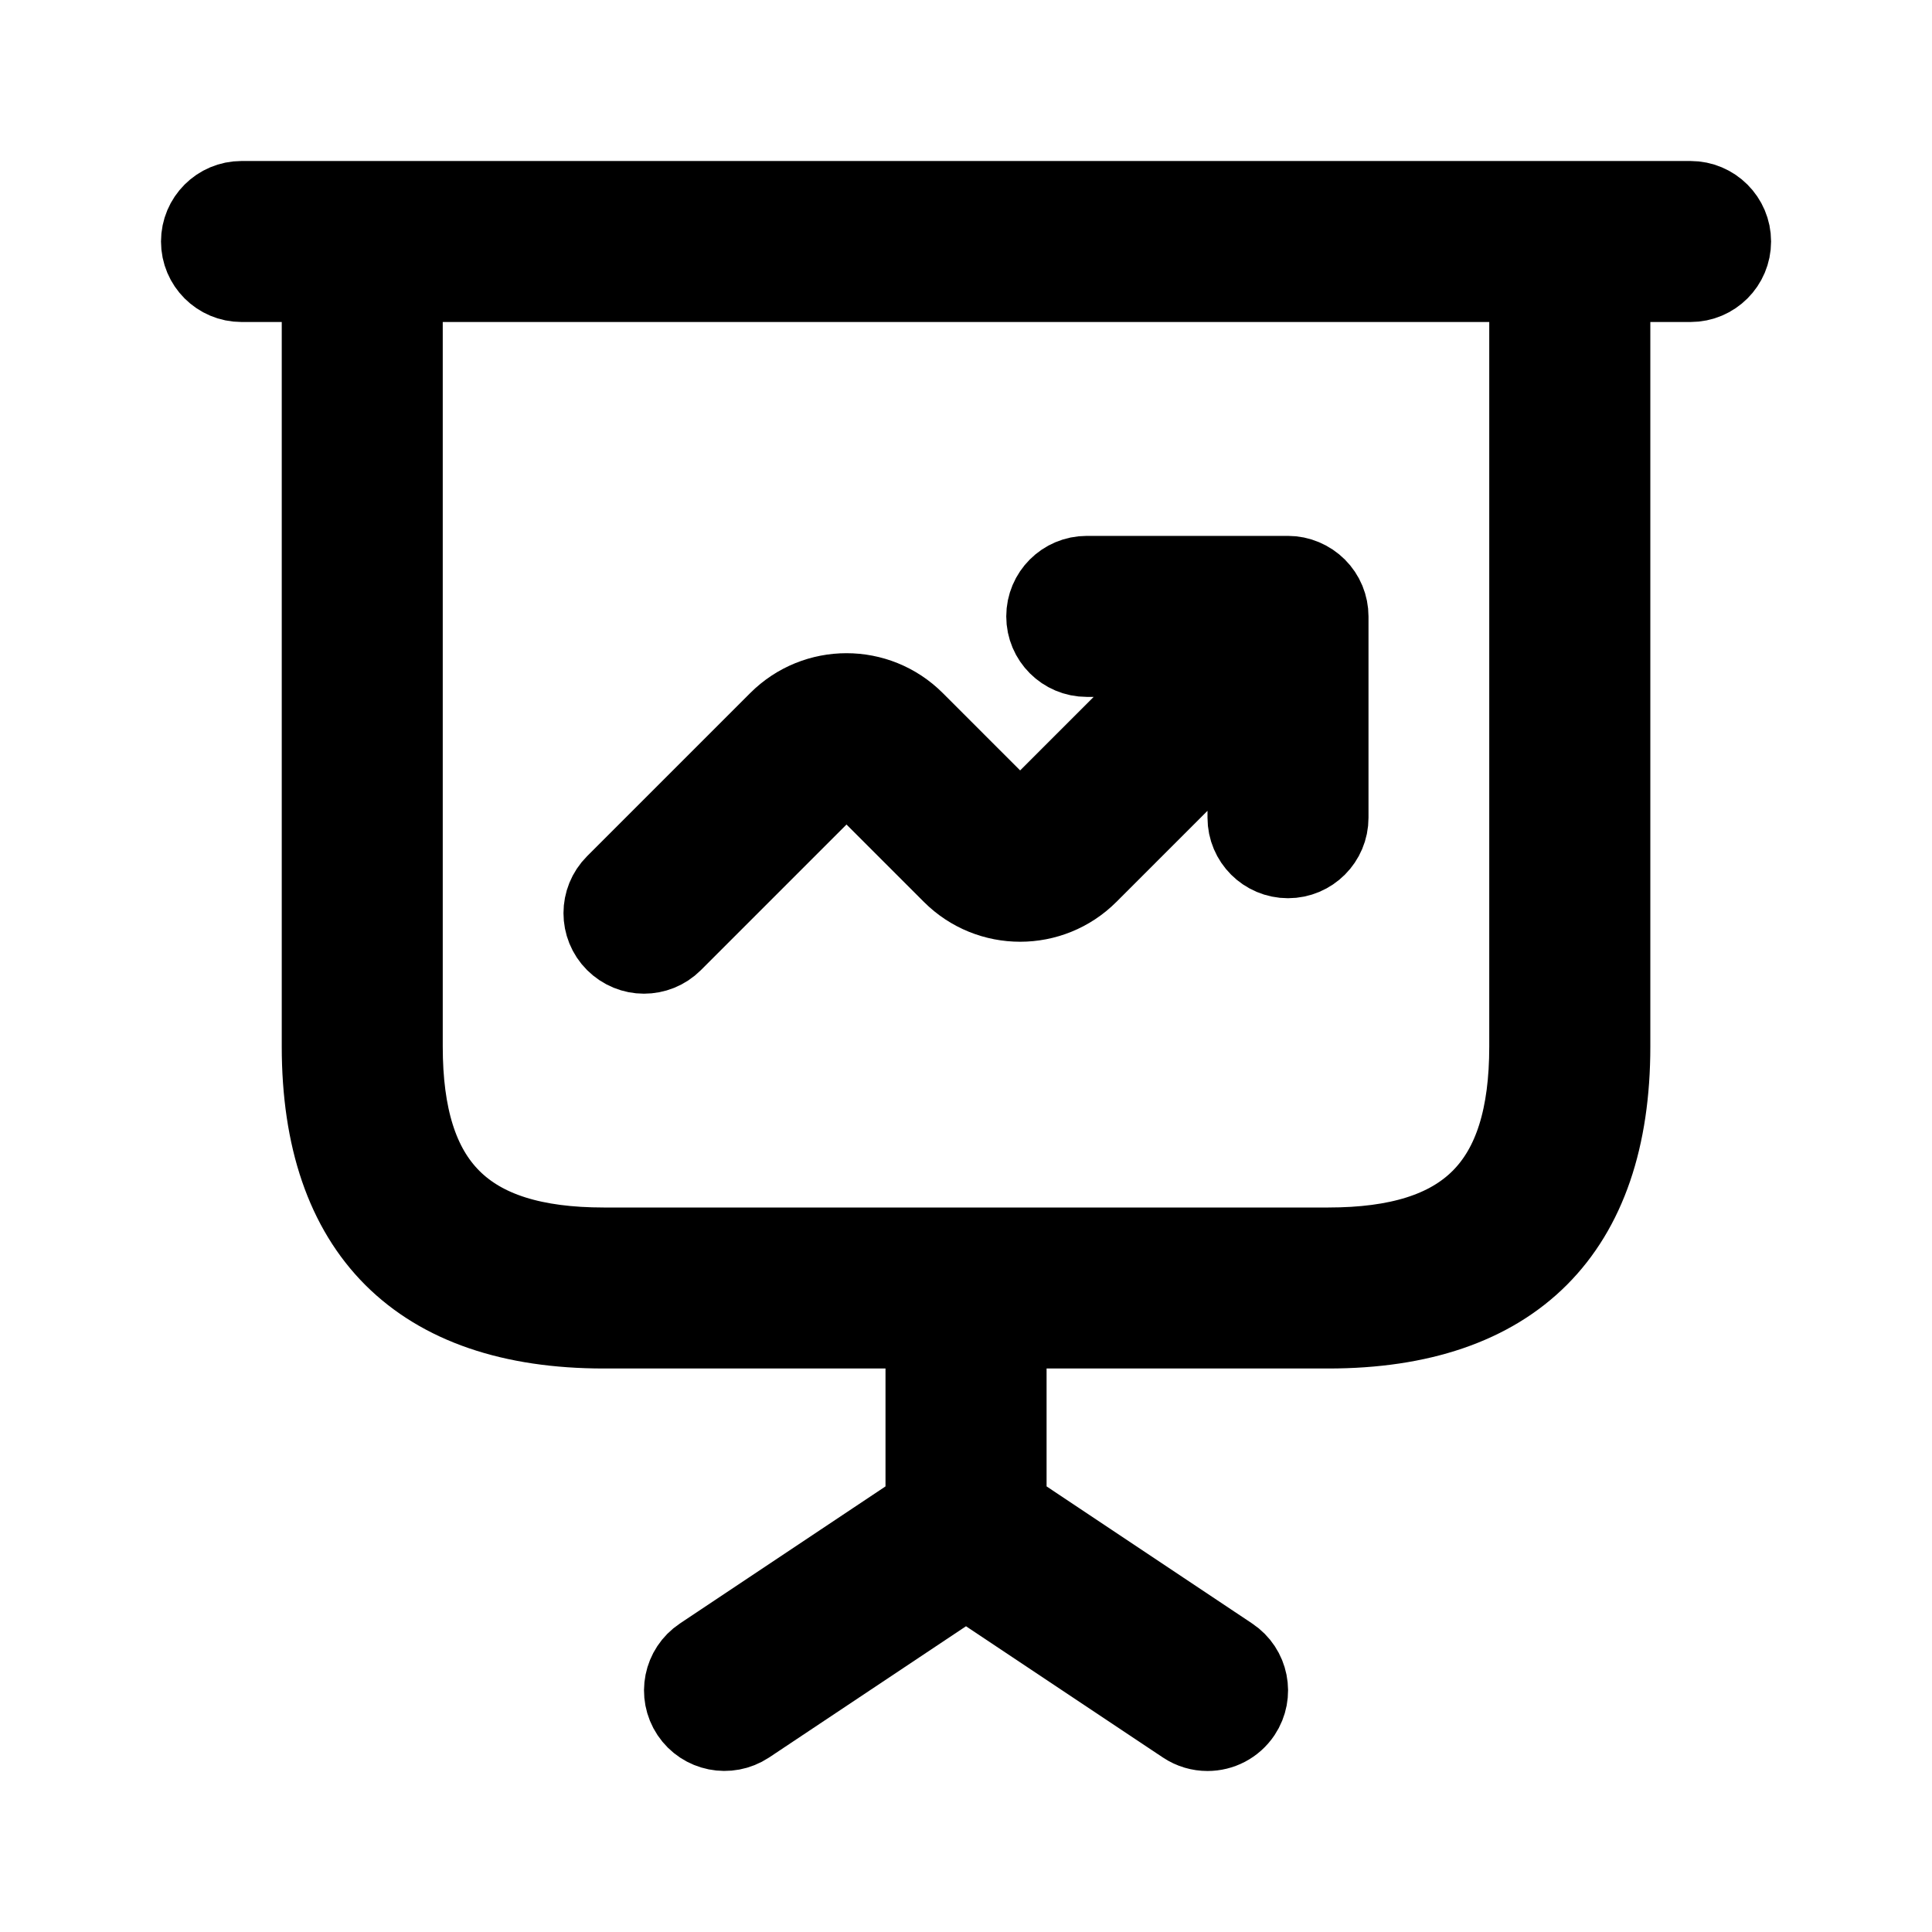 <svg viewBox="0 0 24 24" fill="currentColor" stroke="currentColor" xmlns="http://www.w3.org/2000/svg">
<path d="M21 2.5H3C2.724 2.5 2.5 2.724 2.5 3C2.5 3.276 2.724 3.5 3 3.5H4V13C4 15.29 5.21 16.5 7.5 16.5H11.5V18.732L8.723 20.584C8.493 20.737 8.431 21.047 8.584 21.277C8.737 21.506 9.046 21.568 9.277 21.416L12 19.601L14.723 21.416C14.808 21.473 14.905 21.5 15 21.5C15.162 21.5 15.32 21.422 15.417 21.277C15.57 21.047 15.508 20.737 15.278 20.584L12.501 18.732V16.5H16.501C18.791 16.5 20.001 15.29 20.001 13V3.5H21.001C21.277 3.5 21.501 3.276 21.501 3C21.501 2.724 21.276 2.5 21 2.5ZM19 13C19 14.729 18.229 15.5 16.5 15.5H7.5C5.771 15.5 5 14.729 5 13V3.5H19V13ZM7.646 11.697C7.451 11.502 7.451 11.185 7.646 10.99L9.673 8.963C10.138 8.498 10.893 8.498 11.358 8.963L12.537 10.142C12.611 10.216 12.733 10.216 12.808 10.142L14.793 8.157H13.5C13.224 8.157 13 7.933 13 7.657C13 7.381 13.224 7.157 13.5 7.157H16C16.065 7.157 16.13 7.17 16.191 7.196C16.313 7.247 16.411 7.344 16.462 7.467C16.487 7.528 16.5 7.593 16.5 7.658V10.158C16.5 10.434 16.276 10.658 16 10.658C15.724 10.658 15.5 10.434 15.5 10.158V8.865L13.515 10.85C13.05 11.315 12.295 11.315 11.83 10.85L10.651 9.671C10.588 9.608 10.444 9.608 10.38 9.671L8.353 11.698C8.255 11.796 8.127 11.844 7.999 11.844C7.871 11.844 7.744 11.794 7.646 11.697Z" />
</svg>
